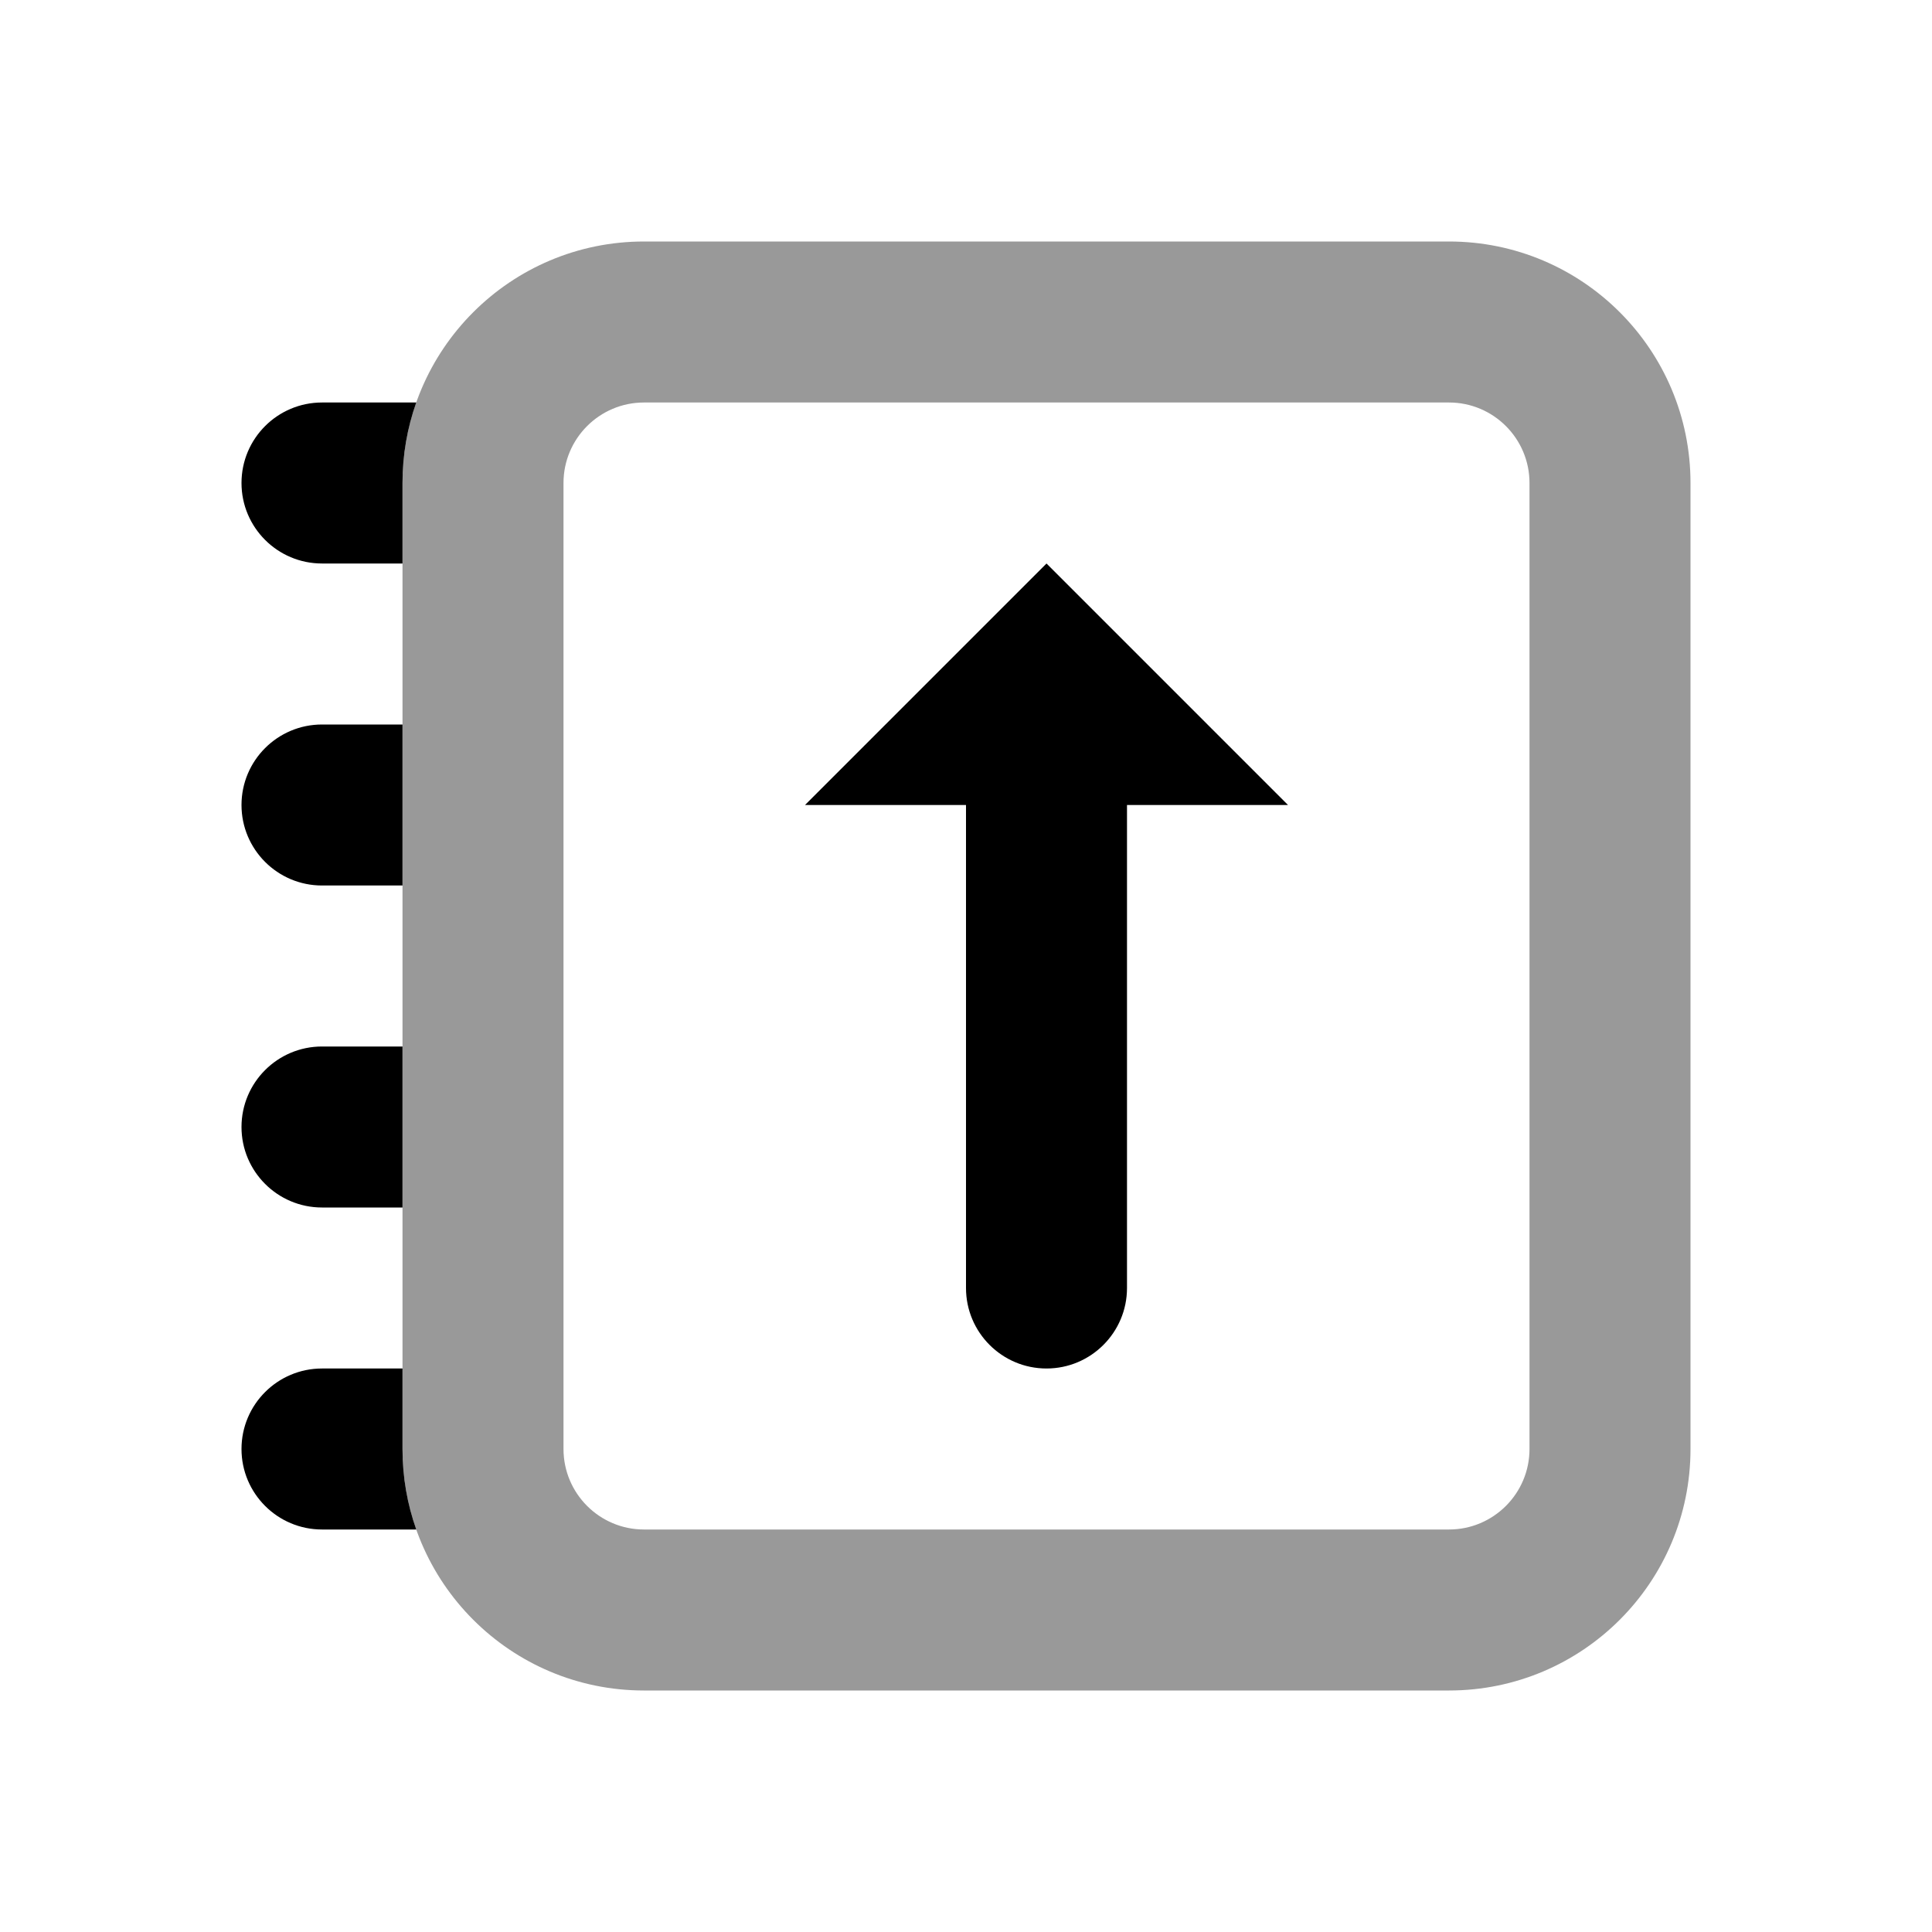 <svg width="24" height="24" viewBox="0 0 24 24" fill="none" xmlns="http://www.w3.org/2000/svg">
<path fill-rule="evenodd" clip-rule="evenodd" d="M5 18C5 19.657 6.343 21 8 21H18C19.657 21 21 19.657 21 18V6C21 4.343 19.657 3 18 3H8C6.343 3 5 4.343 5 6V18ZM8 19C7.448 19 7 18.552 7 18V6C7 5.448 7.448 5 8 5H18C18.552 5 19 5.448 19 6V18C19 18.552 18.552 19 18 19H8Z" fill="black" fill-opacity="0.4"/>
<path fill-rule="evenodd" clip-rule="evenodd" d="M5 18C5 18.351 5.06 18.687 5.171 19H4C3.448 19 3 18.552 3 18C3 17.448 3.448 17 4 17H5V18ZM5 6V7H4C3.448 7 3 6.552 3 6C3 5.448 3.448 5 4 5H5.171C5.06 5.313 5 5.649 5 6ZM4 9H5V11H4C3.448 11 3 10.552 3 10C3 9.448 3.448 9 4 9ZM5 13V15H4C3.448 15 3 14.552 3 14C3 13.448 3.448 13 4 13H5ZM12 16C12 16.552 12.448 17 13 17C13.552 17 14 16.552 14 16V10H16L13 7L10 10H12V16Z" fill="black"/>
</svg>
